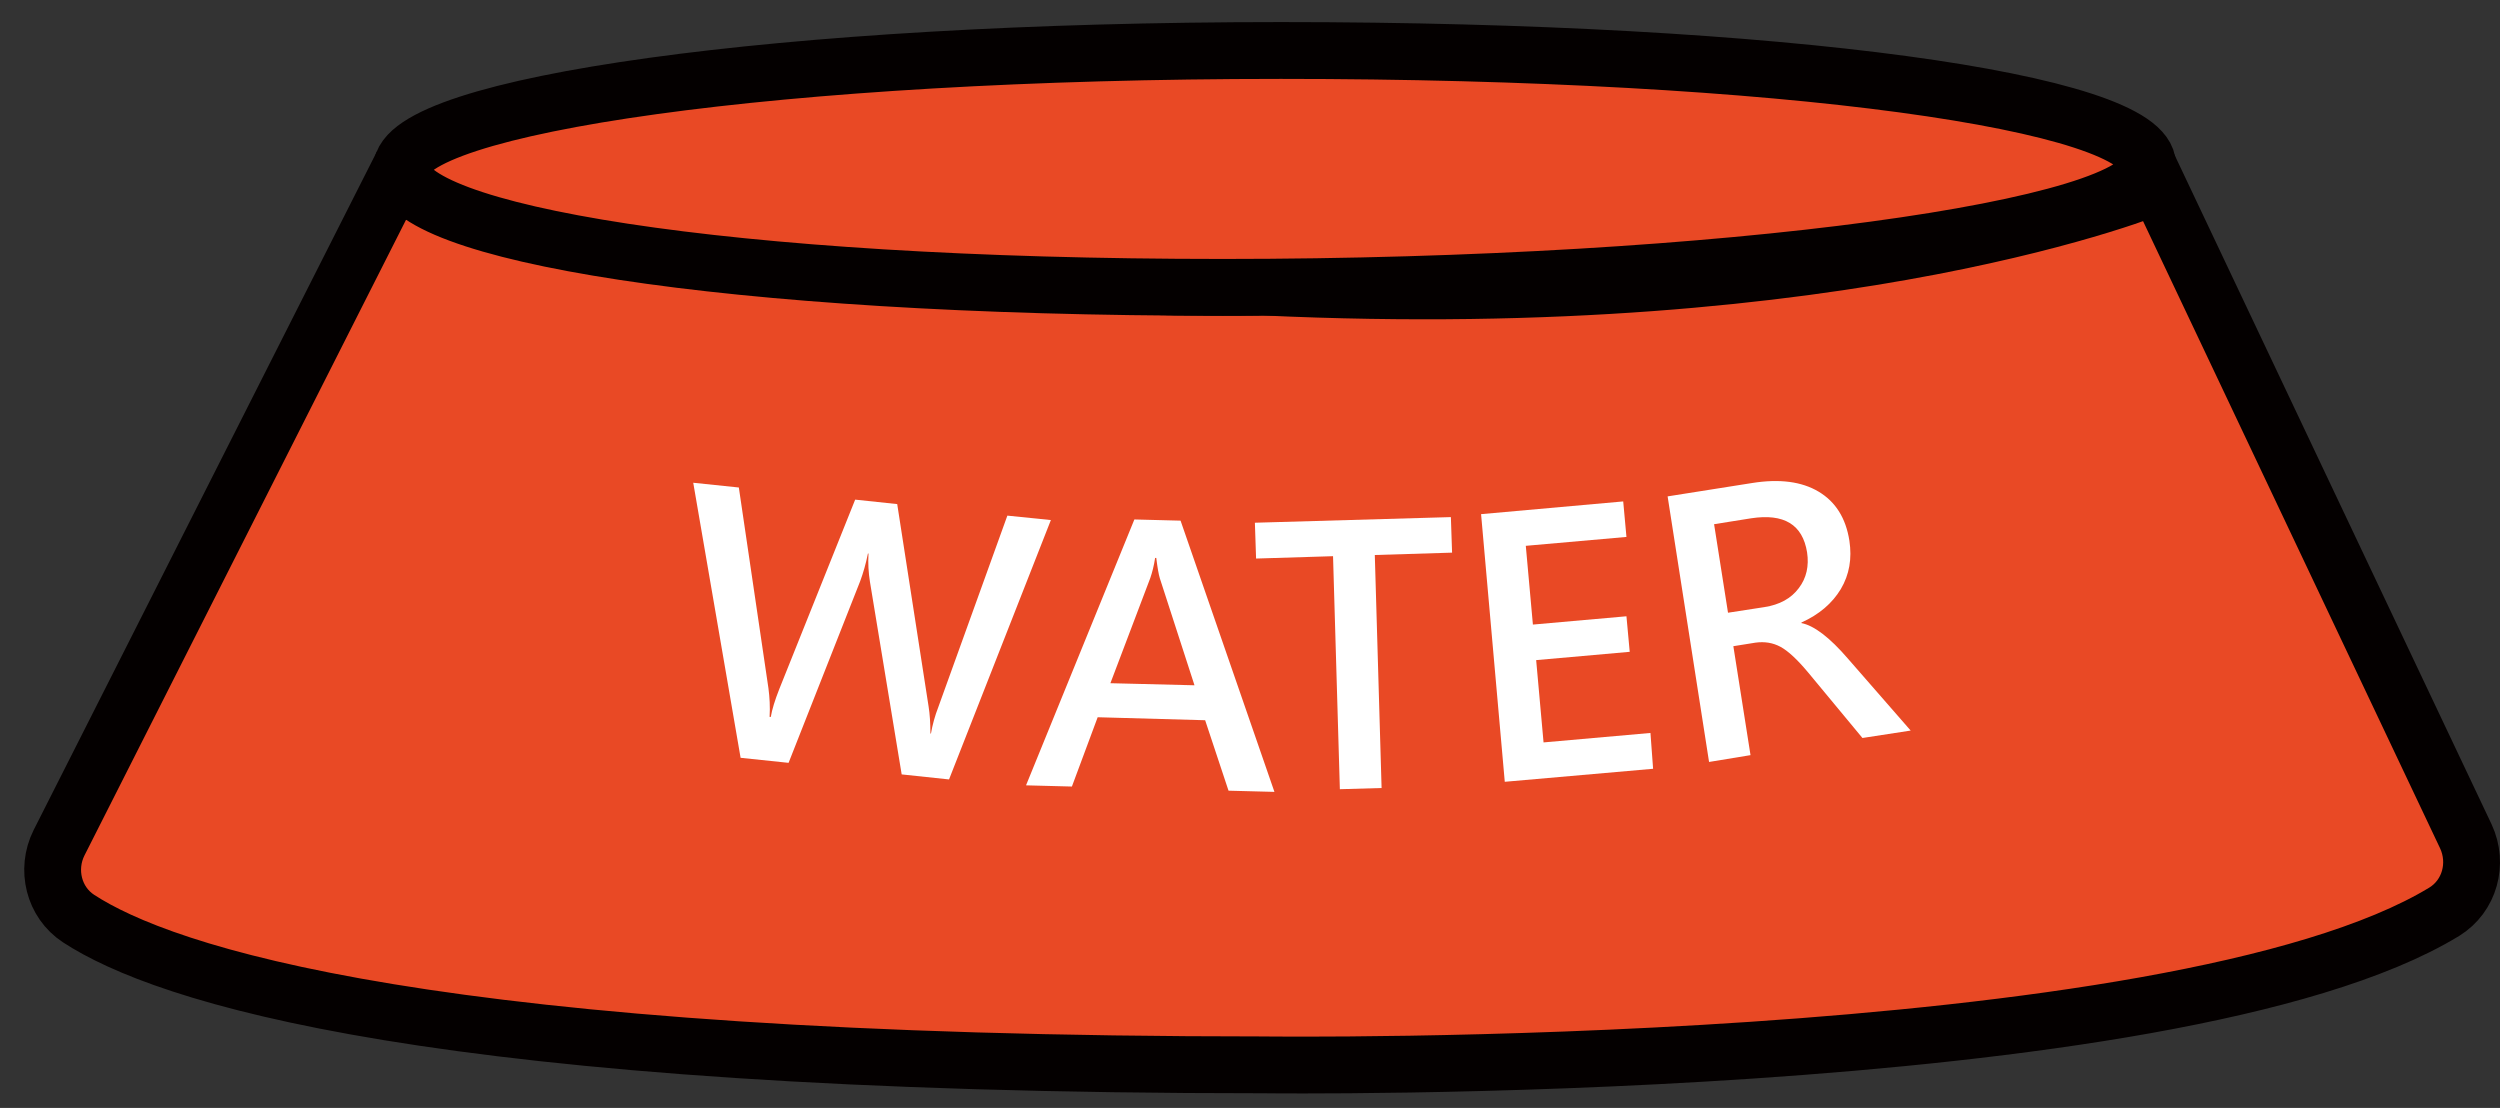 <svg width="88" height="39" viewBox="0 0 88 39" fill="none" xmlns="http://www.w3.org/2000/svg">
<rect x="0" y="0" width="88" height="39" fill="#333333" stroke="none"/>
<path d="M13.782 6.53L2.078 29.666C1.609 30.604 1.89 31.761 2.766 32.334C5.705 34.252 15.022 37.483 44.474 37.483C44.474 37.483 76.501 37.899 86.037 32.094C86.933 31.542 87.245 30.396 86.797 29.437L75.948 6.53C75.948 6.53 65.12 11.073 44.474 10.104C44.474 10.115 26.371 10.448 13.782 6.53Z" fill="#E94925" stroke="#040000" stroke-width="2" stroke-miterlimit="10"/>
<path d="M75.594 5.81C75.594 8.03 60.753 10.115 43.046 10.115C25.34 10.115 14.136 8.166 14.136 5.946C14.136 3.726 27.372 1.777 45.089 1.777C62.806 1.777 75.594 3.601 75.594 5.81Z" fill="#E94925" stroke="#040000" stroke-width="2" stroke-miterlimit="10"/>
<path d="M36.991 18.306L33.406 27.436L31.739 27.259L30.623 20.485C30.571 20.161 30.551 19.828 30.571 19.484H30.551C30.478 19.849 30.384 20.172 30.28 20.453L27.758 26.852L26.069 26.675L24.402 16.993L26.007 17.16L27.049 24.226C27.09 24.539 27.111 24.872 27.09 25.237H27.132C27.174 24.976 27.278 24.643 27.434 24.247L30.102 17.587L31.582 17.744L32.687 24.872C32.729 25.133 32.75 25.445 32.75 25.82H32.77C32.822 25.518 32.906 25.206 33.031 24.883L35.459 18.15L36.991 18.306Z" fill="white"/>
<path d="M44.86 27.874L43.244 27.832L42.421 25.352L38.638 25.247L37.731 27.686L36.116 27.644L39.93 18.285L41.556 18.327L44.86 27.874ZM42.046 24.122L40.827 20.359C40.785 20.224 40.743 19.984 40.701 19.64H40.66C40.618 19.922 40.556 20.151 40.493 20.339L39.086 24.049L42.046 24.122Z" fill="white"/>
<path d="M51.113 19.453L48.393 19.536L48.632 27.738L47.163 27.78L46.923 19.578L44.214 19.661L44.172 18.4L51.071 18.202L51.113 19.453Z" fill="white"/>
<path d="M58.189 27.061L52.968 27.519L52.134 18.098L57.137 17.65L57.251 18.9L53.708 19.213L53.958 21.985L57.251 21.693L57.366 22.944L54.073 23.236L54.333 26.133L58.096 25.8L58.189 27.061Z" fill="white"/>
<path d="M67.256 25.716L65.558 25.977L63.64 23.663C63.265 23.215 62.942 22.913 62.671 22.767C62.4 22.621 62.108 22.579 61.795 22.621L61.014 22.746L61.618 26.581L60.159 26.821L58.7 17.473L61.67 17.003C62.639 16.847 63.421 16.951 64.015 17.306C64.609 17.66 64.974 18.233 65.099 19.036C65.193 19.661 65.099 20.224 64.797 20.735C64.495 21.235 64.036 21.631 63.411 21.912V21.933C63.848 22.017 64.401 22.433 65.047 23.184L67.256 25.716ZM60.336 18.452L60.826 21.568L62.108 21.37C62.639 21.287 63.046 21.068 63.317 20.703C63.588 20.349 63.682 19.922 63.609 19.442C63.452 18.463 62.796 18.067 61.639 18.244L60.336 18.452Z" fill="white"/>
</svg>
